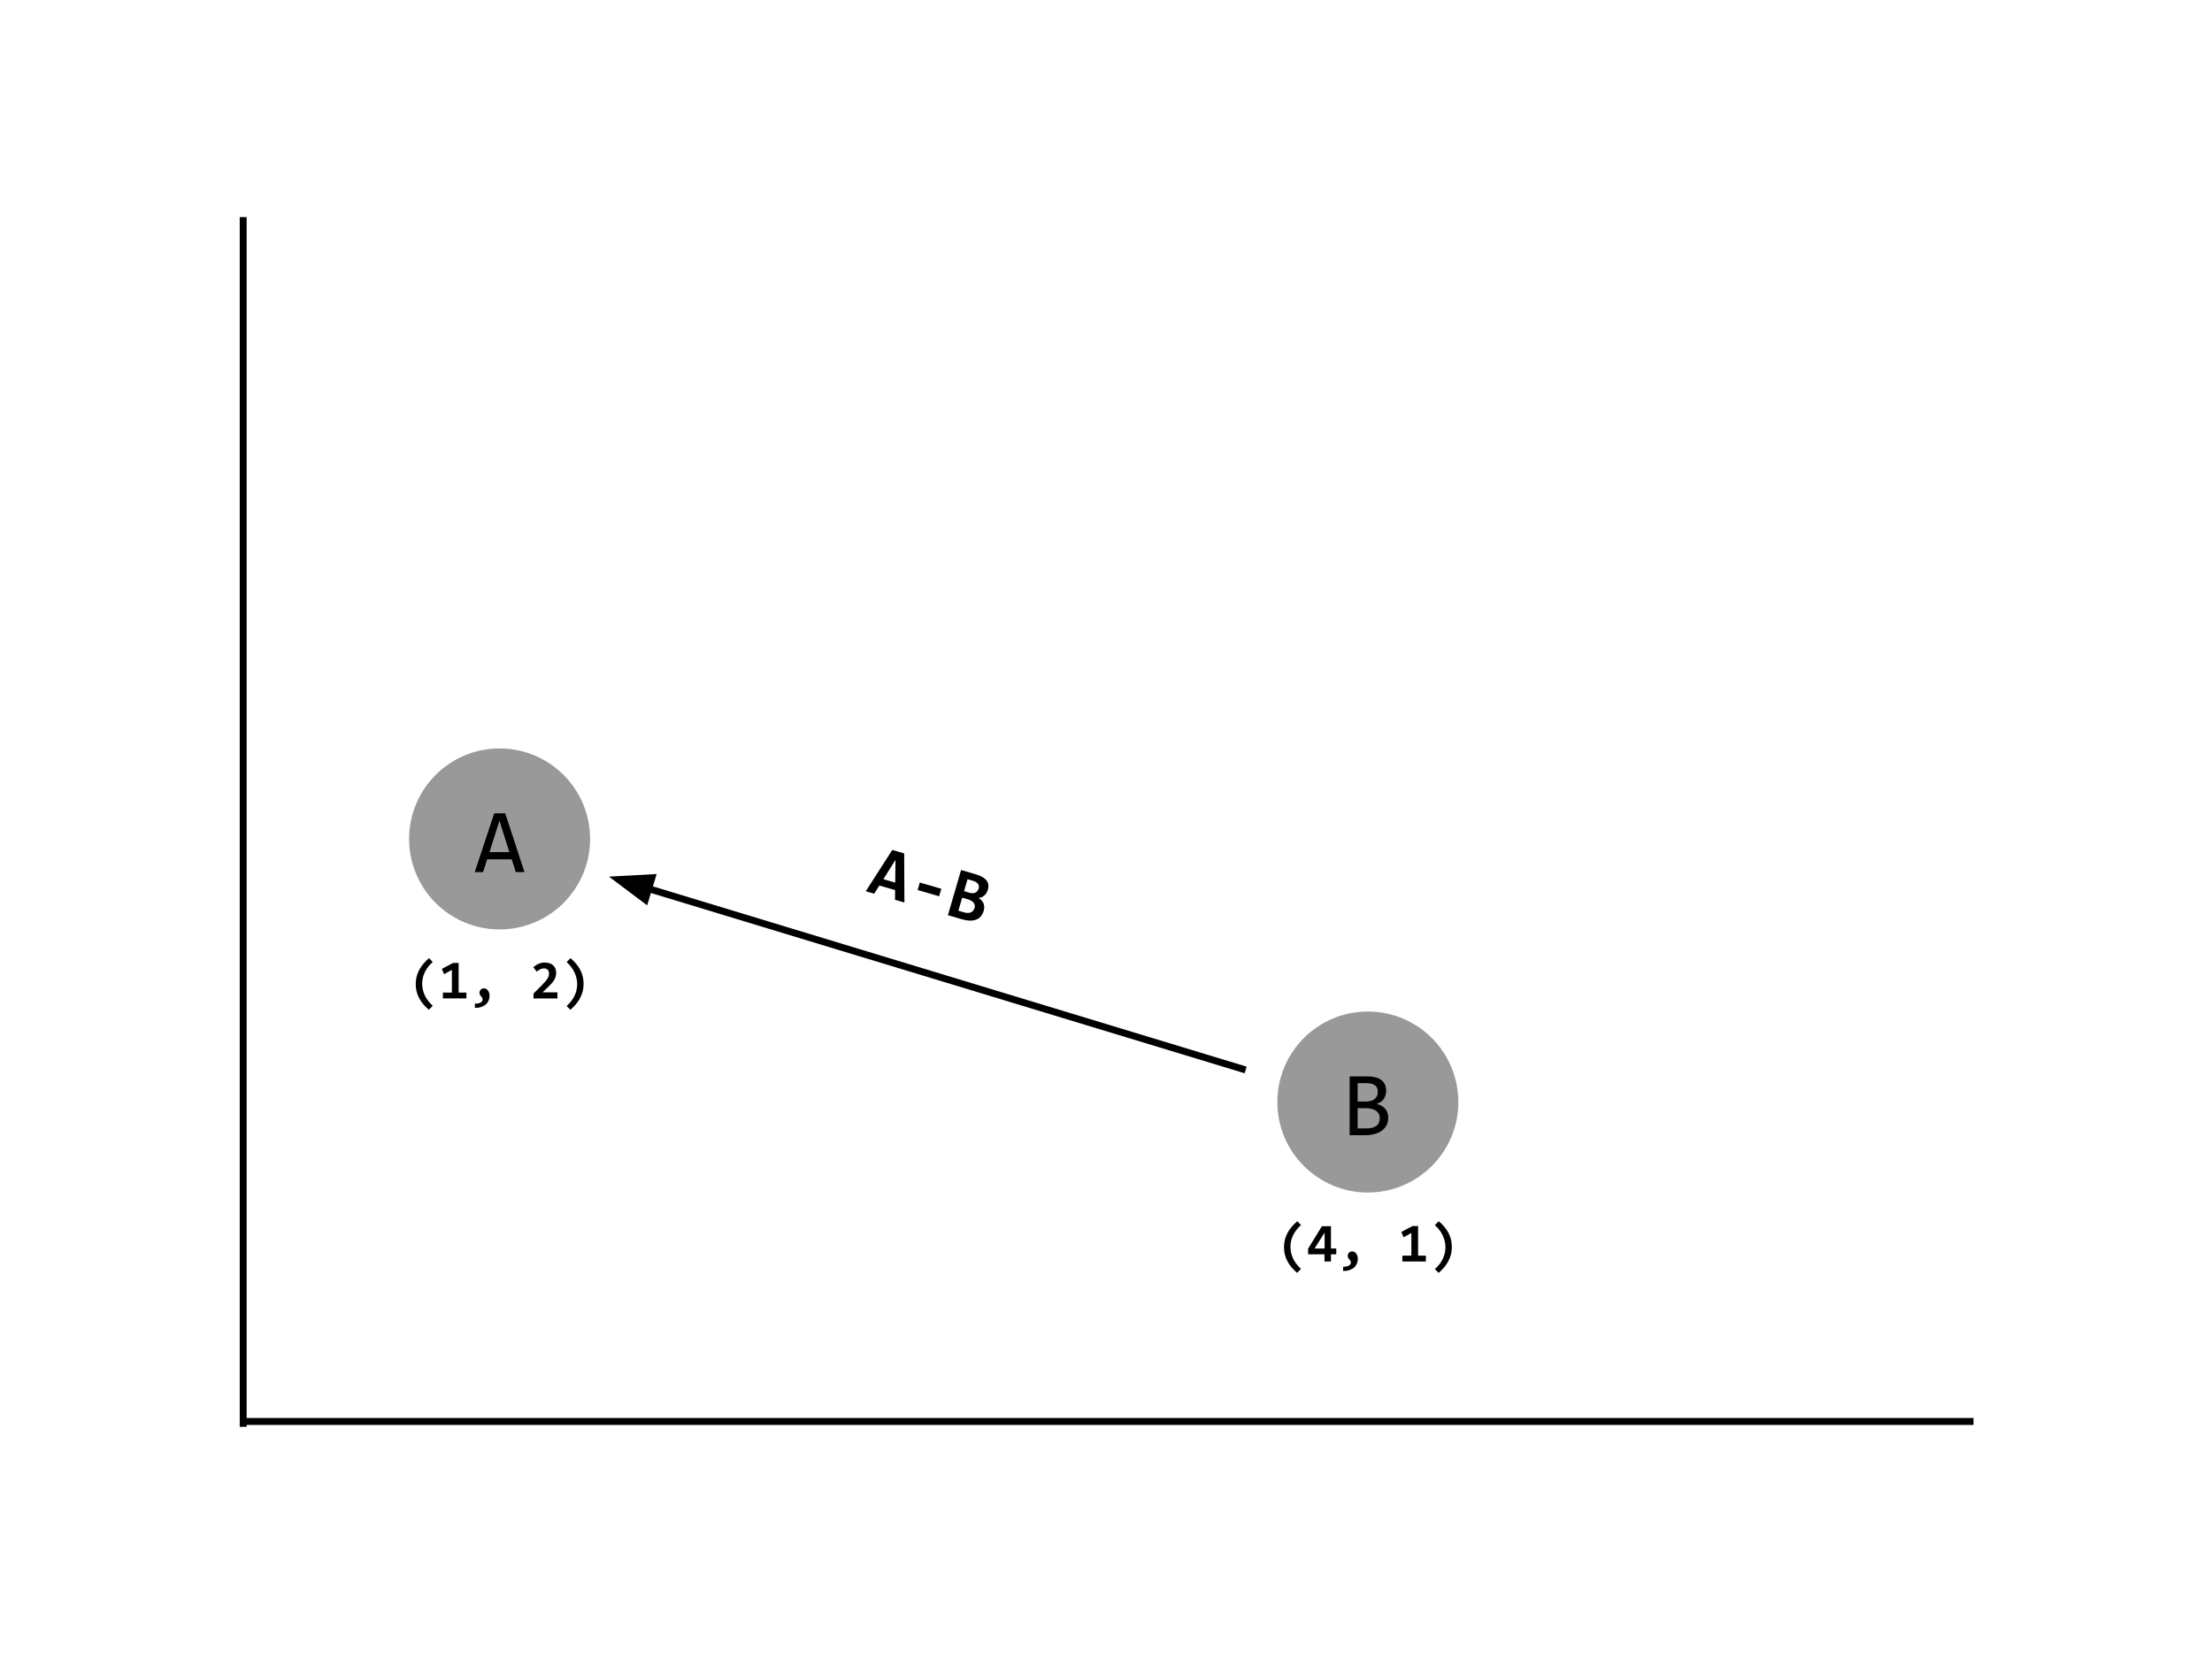 <?xml version="1.0" standalone="yes"?>

<svg version="1.1" viewBox="0.0 0.0 960.0 720.0" fill="none" stroke="none" stroke-linecap="square" stroke-miterlimit="10" xmlns="http://www.w3.org/2000/svg" xmlns:xlink="http://www.w3.org/1999/xlink"><clipPath id="p.0"><path d="m0 0l960.0 0l0 720.0l-960.0 0l0 -720.0z" clip-rule="nonzero"></path></clipPath><g clip-path="url(#p.0)"><path fill="#000000" fill-opacity="0.0" d="m0 0l960.0 0l0 720.0l-960.0 0z" fill-rule="evenodd"></path><path fill="#000000" fill-opacity="0.0" d="m105.546 95.727l0 522.016" fill-rule="evenodd"></path><path stroke="#000000" stroke-width="3.0" stroke-linejoin="round" stroke-linecap="butt" d="m105.546 95.727l0 522.016" fill-rule="evenodd"></path><path fill="#000000" fill-opacity="0.0" d="m107.181 616.908l747.811 0" fill-rule="evenodd"></path><path stroke="#000000" stroke-width="3.0" stroke-linejoin="round" stroke-linecap="butt" d="m107.181 616.908l747.811 0" fill-rule="evenodd"></path><path fill="#999999" d="m177.549 364.092l0 0c0 -21.691 17.584 -39.276 39.276 -39.276l0 0c10.417 0 20.406 4.138 27.772 11.504c7.366 7.366 11.504 17.355 11.504 27.772l0 0c0 21.691 -17.584 39.276 -39.276 39.276l0 0c-21.691 0 -39.276 -17.584 -39.276 -39.276z" fill-rule="evenodd"></path><path fill="#000000" d="m227.625 378.492l-3.781 0l-1.781 -5.562l-10.625 0l-1.797 5.562l-3.609 0l8.469 -25.531l4.766 0l8.359 25.531zm-6.562 -8.672l-4.312 -13.656l-4.312 13.656l8.625 0z" fill-rule="nonzero"></path><path fill="#000000" fill-opacity="0.0" d="m161.186 401.276l111.276 0l0 49.102l-111.276 0z" fill-rule="evenodd"></path><path fill="#000000" d="m186.129 438.237q-2.859 -2.406 -4.281 -5.172q-1.422 -2.781 -1.422 -5.969q0 -1.781 0.422 -3.359q0.422 -1.594 1.188 -2.984q0.766 -1.391 1.828 -2.609q1.062 -1.234 2.328 -2.297l1.625 1.625q-2.281 2.047 -3.438 4.438q-1.141 2.375 -1.141 5.0q0 2.656 1.141 5.109q1.156 2.453 3.438 4.484l-1.688 1.734zm6.086 -4.922l0 -2.547l3.906 0l0 -9.844l-3.406 1.875l-0.938 -2.328l4.875 -2.562l2.391 0l0 12.859l3.375 0l0 2.547l-10.203 0zm13.883 2.266q0.703 0.016 1.312 -0.094q0.609 -0.094 1.062 -0.328q0.453 -0.219 0.703 -0.578q0.266 -0.344 0.266 -0.828q0 -0.344 -0.109 -0.578q-0.094 -0.25 -0.25 -0.438q-0.141 -0.203 -0.312 -0.375q-0.172 -0.188 -0.328 -0.391q-0.141 -0.203 -0.25 -0.469q-0.094 -0.266 -0.094 -0.641q0 -0.359 0.125 -0.703q0.125 -0.344 0.375 -0.609q0.25 -0.281 0.609 -0.438q0.359 -0.172 0.812 -0.172q0.578 0 1.031 0.266q0.453 0.266 0.766 0.719q0.328 0.453 0.484 1.031q0.172 0.578 0.172 1.203q0 1.094 -0.406 2.047q-0.391 0.969 -1.188 1.688q-0.797 0.719 -2.0 1.125q-1.188 0.422 -2.781 0.422l0 -1.859zm25.438 -2.266l0 -2.109l3.625 -3.625q1.016 -1.016 1.625 -1.75q0.625 -0.75 0.953 -1.328q0.328 -0.578 0.438 -1.062q0.109 -0.5 0.109 -1.031q0 -0.422 -0.141 -0.812q-0.141 -0.406 -0.422 -0.688q-0.266 -0.281 -0.672 -0.453q-0.406 -0.172 -0.938 -0.172q-0.906 0 -1.688 0.391q-0.766 0.391 -1.453 1.047l-1.516 -1.938q1.0 -0.938 2.25 -1.484q1.25 -0.562 2.703 -0.562q1.125 0 2.031 0.297q0.922 0.281 1.562 0.844q0.656 0.562 1.016 1.406q0.359 0.844 0.359 1.938q0 0.922 -0.25 1.719q-0.25 0.781 -0.719 1.531q-0.469 0.75 -1.156 1.5q-0.672 0.75 -1.562 1.578l-2.219 2.125l6.453 0l0 2.641l-10.391 0zm16.055 -17.469q2.875 2.391 4.281 5.156q1.406 2.766 1.406 5.969q0 1.781 -0.422 3.375q-0.422 1.578 -1.188 2.984q-0.75 1.406 -1.812 2.625q-1.047 1.234 -2.312 2.281l-1.641 -1.625q2.297 -2.047 3.438 -4.438q1.156 -2.406 1.156 -5.031q0 -2.641 -1.156 -5.094q-1.141 -2.469 -3.438 -4.516l1.688 -1.688z" fill-rule="nonzero"></path><path fill="#999999" d="m554.367 478.27l0 0c0 -21.691 17.584 -39.276 39.276 -39.276l0 0c10.417 0 20.406 4.138 27.772 11.504c7.366 7.366 11.504 17.356 11.504 27.772l0 0c0 21.691 -17.584 39.276 -39.276 39.276l0 0c-21.691 0 -39.276 -17.584 -39.276 -39.276z" fill-rule="evenodd"></path><path fill="#000000" d="m602.491 485.03q0 1.844 -0.719 3.266q-0.703 1.406 -2.031 2.391q-1.312 0.969 -3.188 1.484q-1.859 0.5 -4.141 0.5l-6.672 0l0 -25.531l7.297 0q8.531 0 8.531 6.219q0 2.062 -0.984 3.547q-0.984 1.484 -3.203 2.203q1.031 0.203 1.953 0.672q0.938 0.469 1.641 1.219q0.703 0.734 1.109 1.75q0.406 1.016 0.406 2.281zm-4.531 -11.203q0 -0.781 -0.234 -1.469q-0.234 -0.703 -0.828 -1.203q-0.578 -0.5 -1.578 -0.781q-0.984 -0.297 -2.516 -0.297l-3.594 0l0 7.984l3.484 0q1.188 0 2.156 -0.25q0.969 -0.266 1.656 -0.781q0.688 -0.531 1.062 -1.312q0.391 -0.797 0.391 -1.891zm0.844 11.328q0 -0.984 -0.422 -1.766q-0.406 -0.781 -1.188 -1.312q-0.781 -0.547 -1.906 -0.828q-1.109 -0.297 -2.516 -0.297l-3.562 0l0 8.781l3.672 0q2.984 0 4.453 -1.109q1.469 -1.109 1.469 -3.469z" fill-rule="nonzero"></path><path fill="#000000" fill-opacity="0.0" d="m538.005 515.454l111.276 0l0 49.102l-111.276 0z" fill-rule="evenodd"></path><path fill="#000000" d="m562.948 552.416q-2.859 -2.406 -4.281 -5.172q-1.422 -2.781 -1.422 -5.969q0 -1.781 0.422 -3.359q0.422 -1.594 1.188 -2.984q0.766 -1.391 1.828 -2.609q1.062 -1.234 2.328 -2.297l1.625 1.625q-2.281 2.047 -3.438 4.438q-1.141 2.375 -1.141 5.0q0 2.656 1.141 5.109q1.156 2.453 3.438 4.484l-1.688 1.734zm14.68 -8.047l0 3.125l-2.797 0l0 -3.125l-7.125 0l0 -2.438l5.984 -9.75l3.938 0l0 9.672l2.312 0l0 2.516l-2.312 0zm-2.75 -9.422l-4.359 6.906l4.359 0l0 -6.906zm8.039 14.812q0.703 0.016 1.312 -0.094q0.609 -0.094 1.062 -0.328q0.453 -0.219 0.703 -0.578q0.266 -0.344 0.266 -0.828q0 -0.344 -0.109 -0.578q-0.094 -0.25 -0.25 -0.438q-0.141 -0.203 -0.312 -0.375q-0.172 -0.188 -0.328 -0.391q-0.141 -0.203 -0.25 -0.469q-0.094 -0.266 -0.094 -0.641q0 -0.359 0.125 -0.703q0.125 -0.344 0.375 -0.609q0.25 -0.281 0.609 -0.438q0.359 -0.172 0.812 -0.172q0.578 0 1.031 0.266q0.453 0.266 0.766 0.719q0.328 0.453 0.484 1.031q0.172 0.578 0.172 1.203q0 1.094 -0.406 2.047q-0.391 0.969 -1.188 1.688q-0.797 0.719 -2.0 1.125q-1.188 0.422 -2.781 0.422l0 -1.859zm25.703 -2.266l0 -2.547l3.906 0l0 -9.844l-3.406 1.875l-0.938 -2.328l4.875 -2.562l2.391 0l0 12.859l3.375 0l0 2.547l-10.203 0zm15.789 -17.469q2.875 2.391 4.281 5.156q1.406 2.766 1.406 5.969q0 1.781 -0.422 3.375q-0.422 1.578 -1.188 2.984q-0.75 1.406 -1.812 2.625q-1.047 1.234 -2.312 2.281l-1.641 -1.625q2.297 -2.047 3.438 -4.438q1.156 -2.406 1.156 -5.031q0 -2.641 -1.156 -5.094q-1.141 -2.469 -3.438 -4.516l1.688 -1.688z" fill-rule="nonzero"></path><path fill="#000000" fill-opacity="0.0" d="m264.273 380.454l274.898 83.465" fill-rule="evenodd"></path><path stroke="#000000" stroke-width="3.0" stroke-linejoin="round" stroke-linecap="butt" d="m281.497 385.684l257.674 78.235" fill-rule="evenodd"></path><path fill="#000000" stroke="#000000" stroke-width="3.0" stroke-linecap="butt" d="m282.936 380.942l-14.467 0.786l11.587 8.697z" fill-rule="evenodd"></path><path fill="#000000" fill-opacity="0.0" d="m378.136 346.116l74.646 21.764l-15.37 52.819l-74.646 -21.764z" fill-rule="evenodd"></path><path fill="#000000" d="m388.429 390.491l0.046 -4.186l-6.84 -1.994l-2.236 3.547l-3.66 -1.067l11.511 -17.916l5.16 1.504l0.099 21.301l-4.08 -1.19zm0.203 -17.307l-5.234 8.369l5.13 1.496l0.104 -9.865zm9.621 13.075l0.947 -3.256l9.33 2.72l-0.947 3.256l-9.33 -2.72zm13.142 10.928l5.706 -19.609l6.33 1.846q3.345 0.975 4.67 2.631q1.34 1.66 0.65 4.03q-0.214 0.735 -0.599 1.388q-0.366 0.642 -0.896 1.122q-0.53 0.48 -1.201 0.773q-0.671 0.293 -1.48 0.333q0.7 0.334 1.255 0.887q0.575 0.542 0.904 1.256q0.348 0.704 0.411 1.552q0.077 0.853 -0.198 1.798q-0.873 3.001 -3.324 3.93q-2.447 0.914 -6.242 -0.192l-5.985 -1.745zm13.328 -11.576q0.162 -0.555 0.112 -1.058q-0.049 -0.503 -0.362 -0.936q-0.298 -0.429 -0.88 -0.777q-0.563 -0.359 -1.448 -0.617l-2.235 -0.652l-1.511 5.191l2.235 0.652q0.9 0.262 1.576 0.232q0.695 -0.041 1.195 -0.303q0.519 -0.272 0.828 -0.719q0.324 -0.443 0.49 -1.013zm-6.21 10.38q0.885 0.258 1.611 0.225q0.741 -0.028 1.304 -0.287q0.568 -0.274 0.95 -0.748q0.397 -0.47 0.576 -1.085q0.371 -1.275 -0.379 -2.275q-0.735 -0.996 -2.701 -1.569l-2.295 -0.669l-1.646 5.656l2.58 0.752z" fill-rule="nonzero"></path></g></svg>

